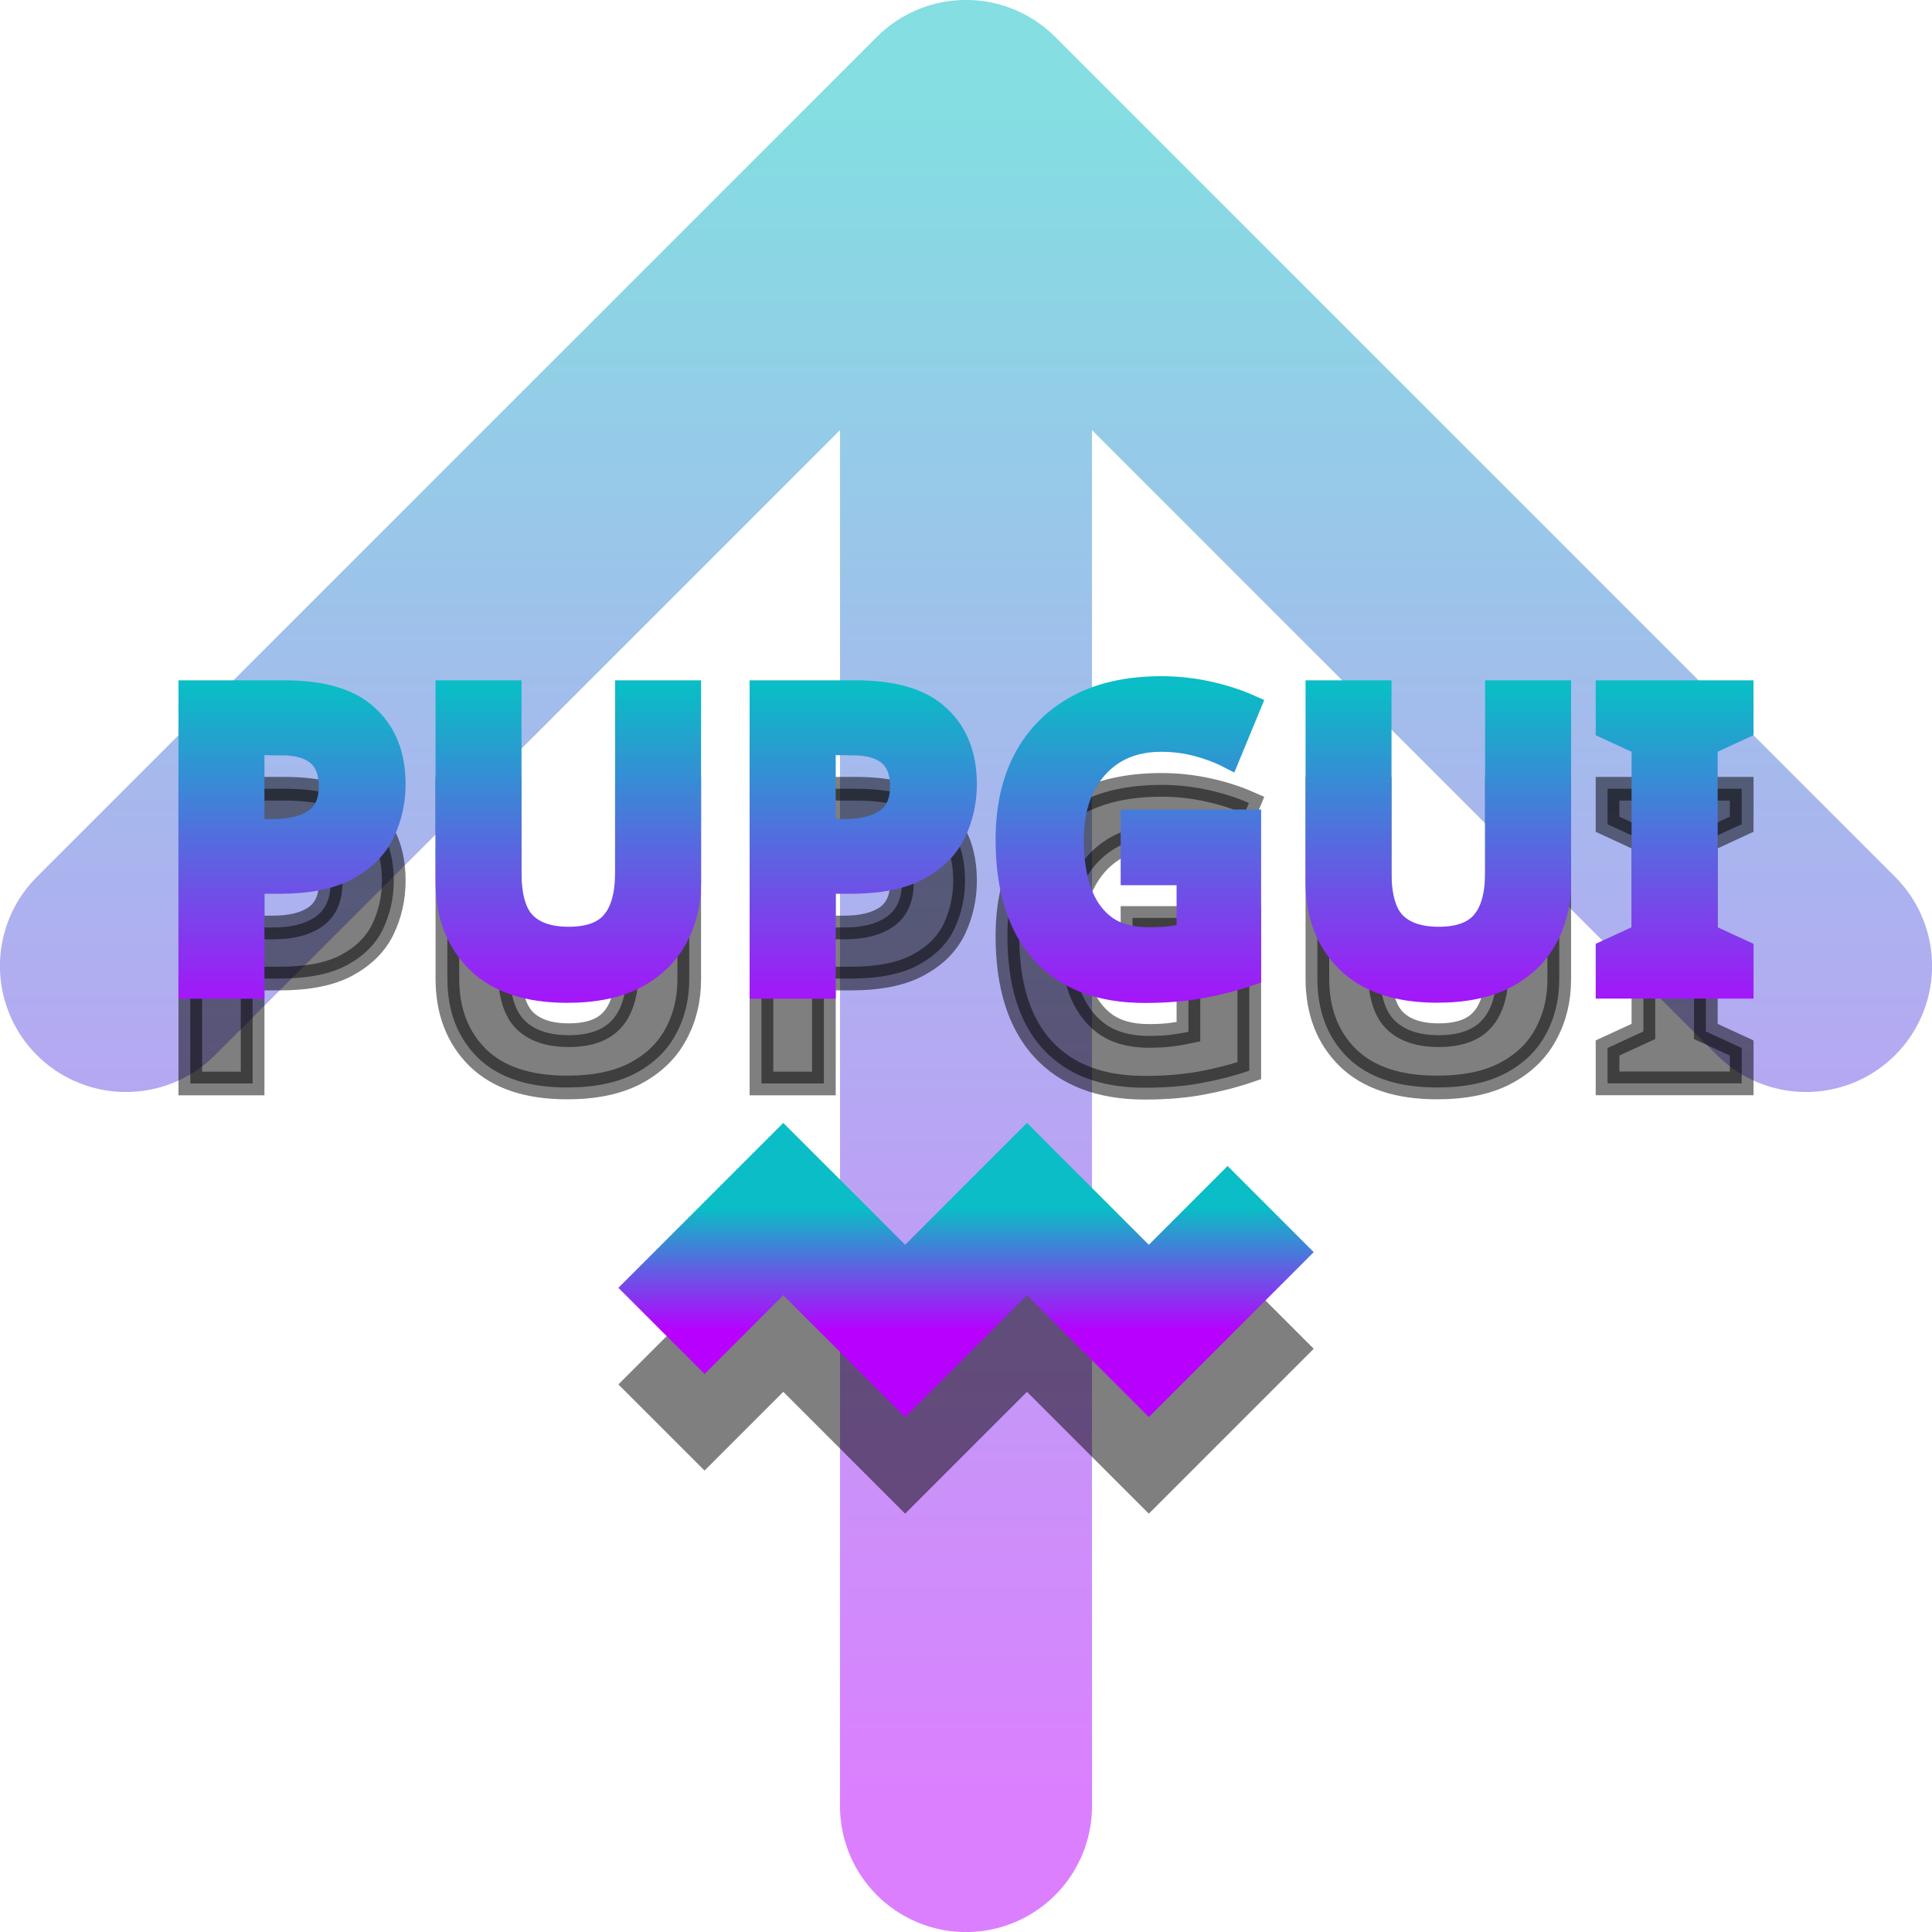 <?xml version="1.0" encoding="UTF-8" standalone="no"?>
<svg
   width="16"
   height="16"
   version="1.1"
   id="svg6"
   xmlns="http://www.w3.org/2000/svg"
   xmlns:svg="http://www.w3.org/2000/svg"
   xmlns:rdf="http://www.w3.org/1999/02/22-rdf-syntax-ns#"
   xmlns:cc="http://creativecommons.org/ns#"
   xmlns:dc="http://purl.org/dc/elements/1.1/">
  <defs>
   <style id="current-color-scheme" type="text/css">
   .ColorScheme-Text { color: #0abdc6; } .ColorScheme-Highlight { color:#5294e2; }
  </style>
  <linearGradient id="arrongin" x1="0%" x2="0%" y1="0%" y2="100%">
   <stop offset="0%" style="stop-color:#dd9b44; stop-opacity:1"/>
   <stop offset="100%" style="stop-color:#ad6c16; stop-opacity:1"/>
  </linearGradient>
  <linearGradient id="aurora" x1="0%" x2="0%" y1="0%" y2="100%">
   <stop offset="0%" style="stop-color:#09D4DF; stop-opacity:1"/>
   <stop offset="100%" style="stop-color:#9269F4; stop-opacity:1"/>
  </linearGradient>
  <linearGradient id="cyberneon" x1="0%" x2="0%" y1="0%" y2="100%">
    <stop offset="0" style="stop-color:#0abdc6; stop-opacity:1"/>
    <stop offset="1" style="stop-color:#ea00d9; stop-opacity:1"/>
  </linearGradient>
  <linearGradient id="fitdance" x1="0%" x2="0%" y1="0%" y2="100%">
   <stop offset="0%" style="stop-color:#1AD6AB; stop-opacity:1"/>
   <stop offset="100%" style="stop-color:#329DB6; stop-opacity:1"/>
  </linearGradient>
  <linearGradient id="oomox" x1="0%" x2="0%" y1="0%" y2="100%">
   <stop offset="0%" style="stop-color:#0abdc6; stop-opacity:1"/>
   <stop offset="100%" style="stop-color:#b800ff; stop-opacity:1"/>
  </linearGradient>
  <linearGradient id="rainblue" x1="0%" x2="0%" y1="0%" y2="100%">
   <stop offset="0%" style="stop-color:#00F260; stop-opacity:1"/>
   <stop offset="100%" style="stop-color:#0575E6; stop-opacity:1"/>
  </linearGradient>
  <linearGradient id="sunrise" x1="0%" x2="0%" y1="0%" y2="100%">
   <stop offset="0%" style="stop-color: #FF8501; stop-opacity:1"/>
   <stop offset="100%" style="stop-color: #FFCB01; stop-opacity:1"/>
  </linearGradient>
  <linearGradient id="telinkrin" x1="0%" x2="0%" y1="0%" y2="100%">
   <stop offset="0%" style="stop-color: #b2ced6; stop-opacity:1"/>
   <stop offset="100%" style="stop-color: #6da5b7; stop-opacity:1"/>
  </linearGradient>
  <linearGradient id="60spsycho" x1="0%" x2="0%" y1="0%" y2="100%">
   <stop offset="0%" style="stop-color: #df5940; stop-opacity:1"/>
   <stop offset="25%" style="stop-color: #d8d15f; stop-opacity:1"/>
   <stop offset="50%" style="stop-color: #e9882a; stop-opacity:1"/>
   <stop offset="100%" style="stop-color: #279362; stop-opacity:1"/>
  </linearGradient>
  <linearGradient id="90ssummer" x1="0%" x2="0%" y1="0%" y2="100%">
   <stop offset="0%" style="stop-color: #f618c7; stop-opacity:1"/>
   <stop offset="20%" style="stop-color: #94ffab; stop-opacity:1"/>
   <stop offset="50%" style="stop-color: #fbfd54; stop-opacity:1"/>
   <stop offset="100%" style="stop-color: #0f83ae; stop-opacity:1"/>
  </linearGradient>
 </defs>
  <path
     style="opacity:0.5;fill:none;stroke:url(#oomox);stroke-width:2.087;stroke-linecap:round;stroke-linejoin:round"
     d="M 8,14.957 V 1.043 M 1.043,8 8,1.043 14.957,8"
     id="path3"
     class="ColorScheme-Text" />
  <path
     style="opacity:0.5;fill:none;stroke:#000000;stroke-width:1.009;stroke-opacity:1"
     d="m 5.478,11.822 1.009,-1.009 1.009,1.009 1.009,-1.009 1.009,1.009 1.009,-1.009"
     id="path5-5"
     class="ColorScheme-Text" />
  <path
     style="fill:none;stroke:url(#oomox);stroke-width:1.009"
     d="m 5.478,11.022 1.009,-1.009 1.009,1.009 1.009,-1.009 1.009,1.009 1.009,-1.009"
     id="path5"
     class="ColorScheme-Text" />
  <path
     d="m 2.355,6.532 q 0.472,0 0.687,0.205 0.219,0.202 0.219,0.557 0,0.212 -0.089,0.4 Q 3.083,7.879 2.875,7.992 2.67,8.104 2.314,8.104 H 2.092 V 8.973 H 1.576 V 6.532 Z M 2.328,6.956 H 2.092 V 7.681 h 0.171 q 0.219,0 0.345,-0.085 0.13,-0.089 0.13,-0.284 0,-0.355 -0.41,-0.355 z m 3.38,1.155 q 0,0.253 -0.113,0.458 -0.109,0.202 -0.335,0.321 -0.222,0.116 -0.564,0.116 -0.485,0 -0.738,-0.246 Q 3.705,8.511 3.705,8.104 V 6.532 h 0.516 v 1.494 q 0,0.301 0.123,0.424 0.123,0.123 0.366,0.123 0.253,0 0.366,-0.133 Q 5.192,8.306 5.192,8.022 V 6.532 H 5.708 Z M 7.086,6.532 q 0.472,0 0.687,0.205 0.219,0.202 0.219,0.557 0,0.212 -0.089,0.4 -0.089,0.185 -0.297,0.297 Q 7.4,8.104 7.045,8.104 H 6.823 V 8.973 H 6.306 V 6.532 Z M 7.058,6.956 H 6.823 V 7.681 h 0.171 q 0.219,0 0.345,-0.085 0.13,-0.089 0.13,-0.284 0,-0.355 -0.41,-0.355 z M 9.379,7.602 H 10.346 v 1.265 q -0.191,0.065 -0.4,0.103 -0.205,0.038 -0.468,0.038 -0.547,0 -0.841,-0.321 -0.294,-0.321 -0.294,-0.936 0,-0.383 0.147,-0.663 0.15,-0.28 0.434,-0.434 0.284,-0.154 0.694,-0.154 0.195,0 0.383,0.041 0.188,0.041 0.342,0.109 l -0.171,0.414 q -0.113,-0.058 -0.256,-0.096 -0.144,-0.038 -0.301,-0.038 -0.226,0 -0.393,0.103 -0.164,0.103 -0.256,0.291 -0.089,0.185 -0.089,0.437 0,0.239 0.065,0.424 0.065,0.185 0.205,0.291 0.14,0.103 0.366,0.103 0.109,0 0.185,-0.01 0.079,-0.01 0.144,-0.024 V 8.033 h -0.461 z m 3.534,0.509 q 0,0.253 -0.113,0.458 -0.109,0.202 -0.335,0.321 -0.222,0.116 -0.564,0.116 -0.485,0 -0.738,-0.246 Q 10.91,8.511 10.91,8.104 V 6.532 h 0.516 v 1.494 q 0,0.301 0.123,0.424 0.123,0.123 0.366,0.123 0.253,0 0.366,-0.133 0.116,-0.133 0.116,-0.417 V 6.532 h 0.516 z m 1.511,0.861 H 13.313 V 8.679 L 13.61,8.542 V 6.963 L 13.313,6.826 V 6.532 h 1.111 V 6.826 l -0.297,0.137 v 1.579 l 0.297,0.137 z"
     id="text6-7"
     style="opacity:0.5;fill:#000000;fill-opacity:1;stroke:#000000;stroke-width:0.196;stroke-linecap:square;stroke-opacity:1" />
  <path
     d="m 2.355,5.732 q 0.472,0 0.687,0.205 0.219,0.202 0.219,0.557 0,0.212 -0.089,0.4 Q 3.083,7.079 2.875,7.192 2.67,7.304 2.314,7.304 H 2.092 V 8.173 H 1.576 V 5.732 Z M 2.328,6.156 H 2.092 V 6.881 h 0.171 q 0.219,0 0.345,-0.085 0.13,-0.089 0.13,-0.284 0,-0.355 -0.41,-0.355 z m 3.38,1.155 q 0,0.253 -0.113,0.458 Q 5.486,7.971 5.261,8.091 5.038,8.207 4.697,8.207 4.211,8.207 3.958,7.961 3.705,7.711 3.705,7.304 V 5.732 h 0.516 v 1.494 q 0,0.301 0.123,0.424 0.123,0.123 0.366,0.123 0.253,0 0.366,-0.133 Q 5.192,7.506 5.192,7.222 V 5.732 H 5.708 Z M 7.086,5.732 q 0.472,0 0.687,0.205 0.219,0.202 0.219,0.557 0,0.212 -0.089,0.4 Q 7.814,7.079 7.605,7.192 7.4,7.304 7.045,7.304 H 6.823 V 8.173 H 6.306 V 5.732 Z M 7.058,6.156 H 6.823 V 6.881 h 0.171 q 0.219,0 0.345,-0.085 0.13,-0.089 0.13,-0.284 0,-0.355 -0.41,-0.355 z M 9.379,6.802 H 10.346 v 1.265 q -0.191,0.065 -0.4,0.103 -0.205,0.038 -0.468,0.038 -0.547,0 -0.841,-0.321 -0.294,-0.321 -0.294,-0.936 0,-0.383 0.147,-0.663 Q 8.641,6.006 8.925,5.852 9.208,5.698 9.618,5.698 q 0.195,0 0.383,0.041 0.188,0.041 0.342,0.109 l -0.171,0.414 q -0.113,-0.058 -0.256,-0.096 -0.144,-0.038 -0.301,-0.038 -0.226,0 -0.393,0.103 Q 9.058,6.334 8.966,6.522 8.877,6.706 8.877,6.959 q 0,0.239 0.065,0.424 0.065,0.185 0.205,0.291 0.14,0.103 0.366,0.103 0.109,0 0.185,-0.01 0.079,-0.01 0.144,-0.024 V 7.233 H 9.379 Z m 3.534,0.509 q 0,0.253 -0.113,0.458 -0.109,0.202 -0.335,0.321 -0.222,0.116 -0.564,0.116 -0.485,0 -0.738,-0.246 Q 10.91,7.711 10.91,7.304 V 5.732 h 0.516 v 1.494 q 0,0.301 0.123,0.424 0.123,0.123 0.366,0.123 0.253,0 0.366,-0.133 0.116,-0.133 0.116,-0.417 V 5.732 h 0.516 z m 1.511,0.861 H 13.313 V 7.879 L 13.61,7.742 V 6.163 L 13.313,6.026 V 5.732 h 1.111 V 6.026 l -0.297,0.137 v 1.579 l 0.297,0.137 z"
     id="text6"
     class="ColorScheme-Text"
     style="opacity:1;fill:url(#oomox);stroke:url(#oomox);stroke-width:0.196;stroke-linecap:square" />
</svg>
